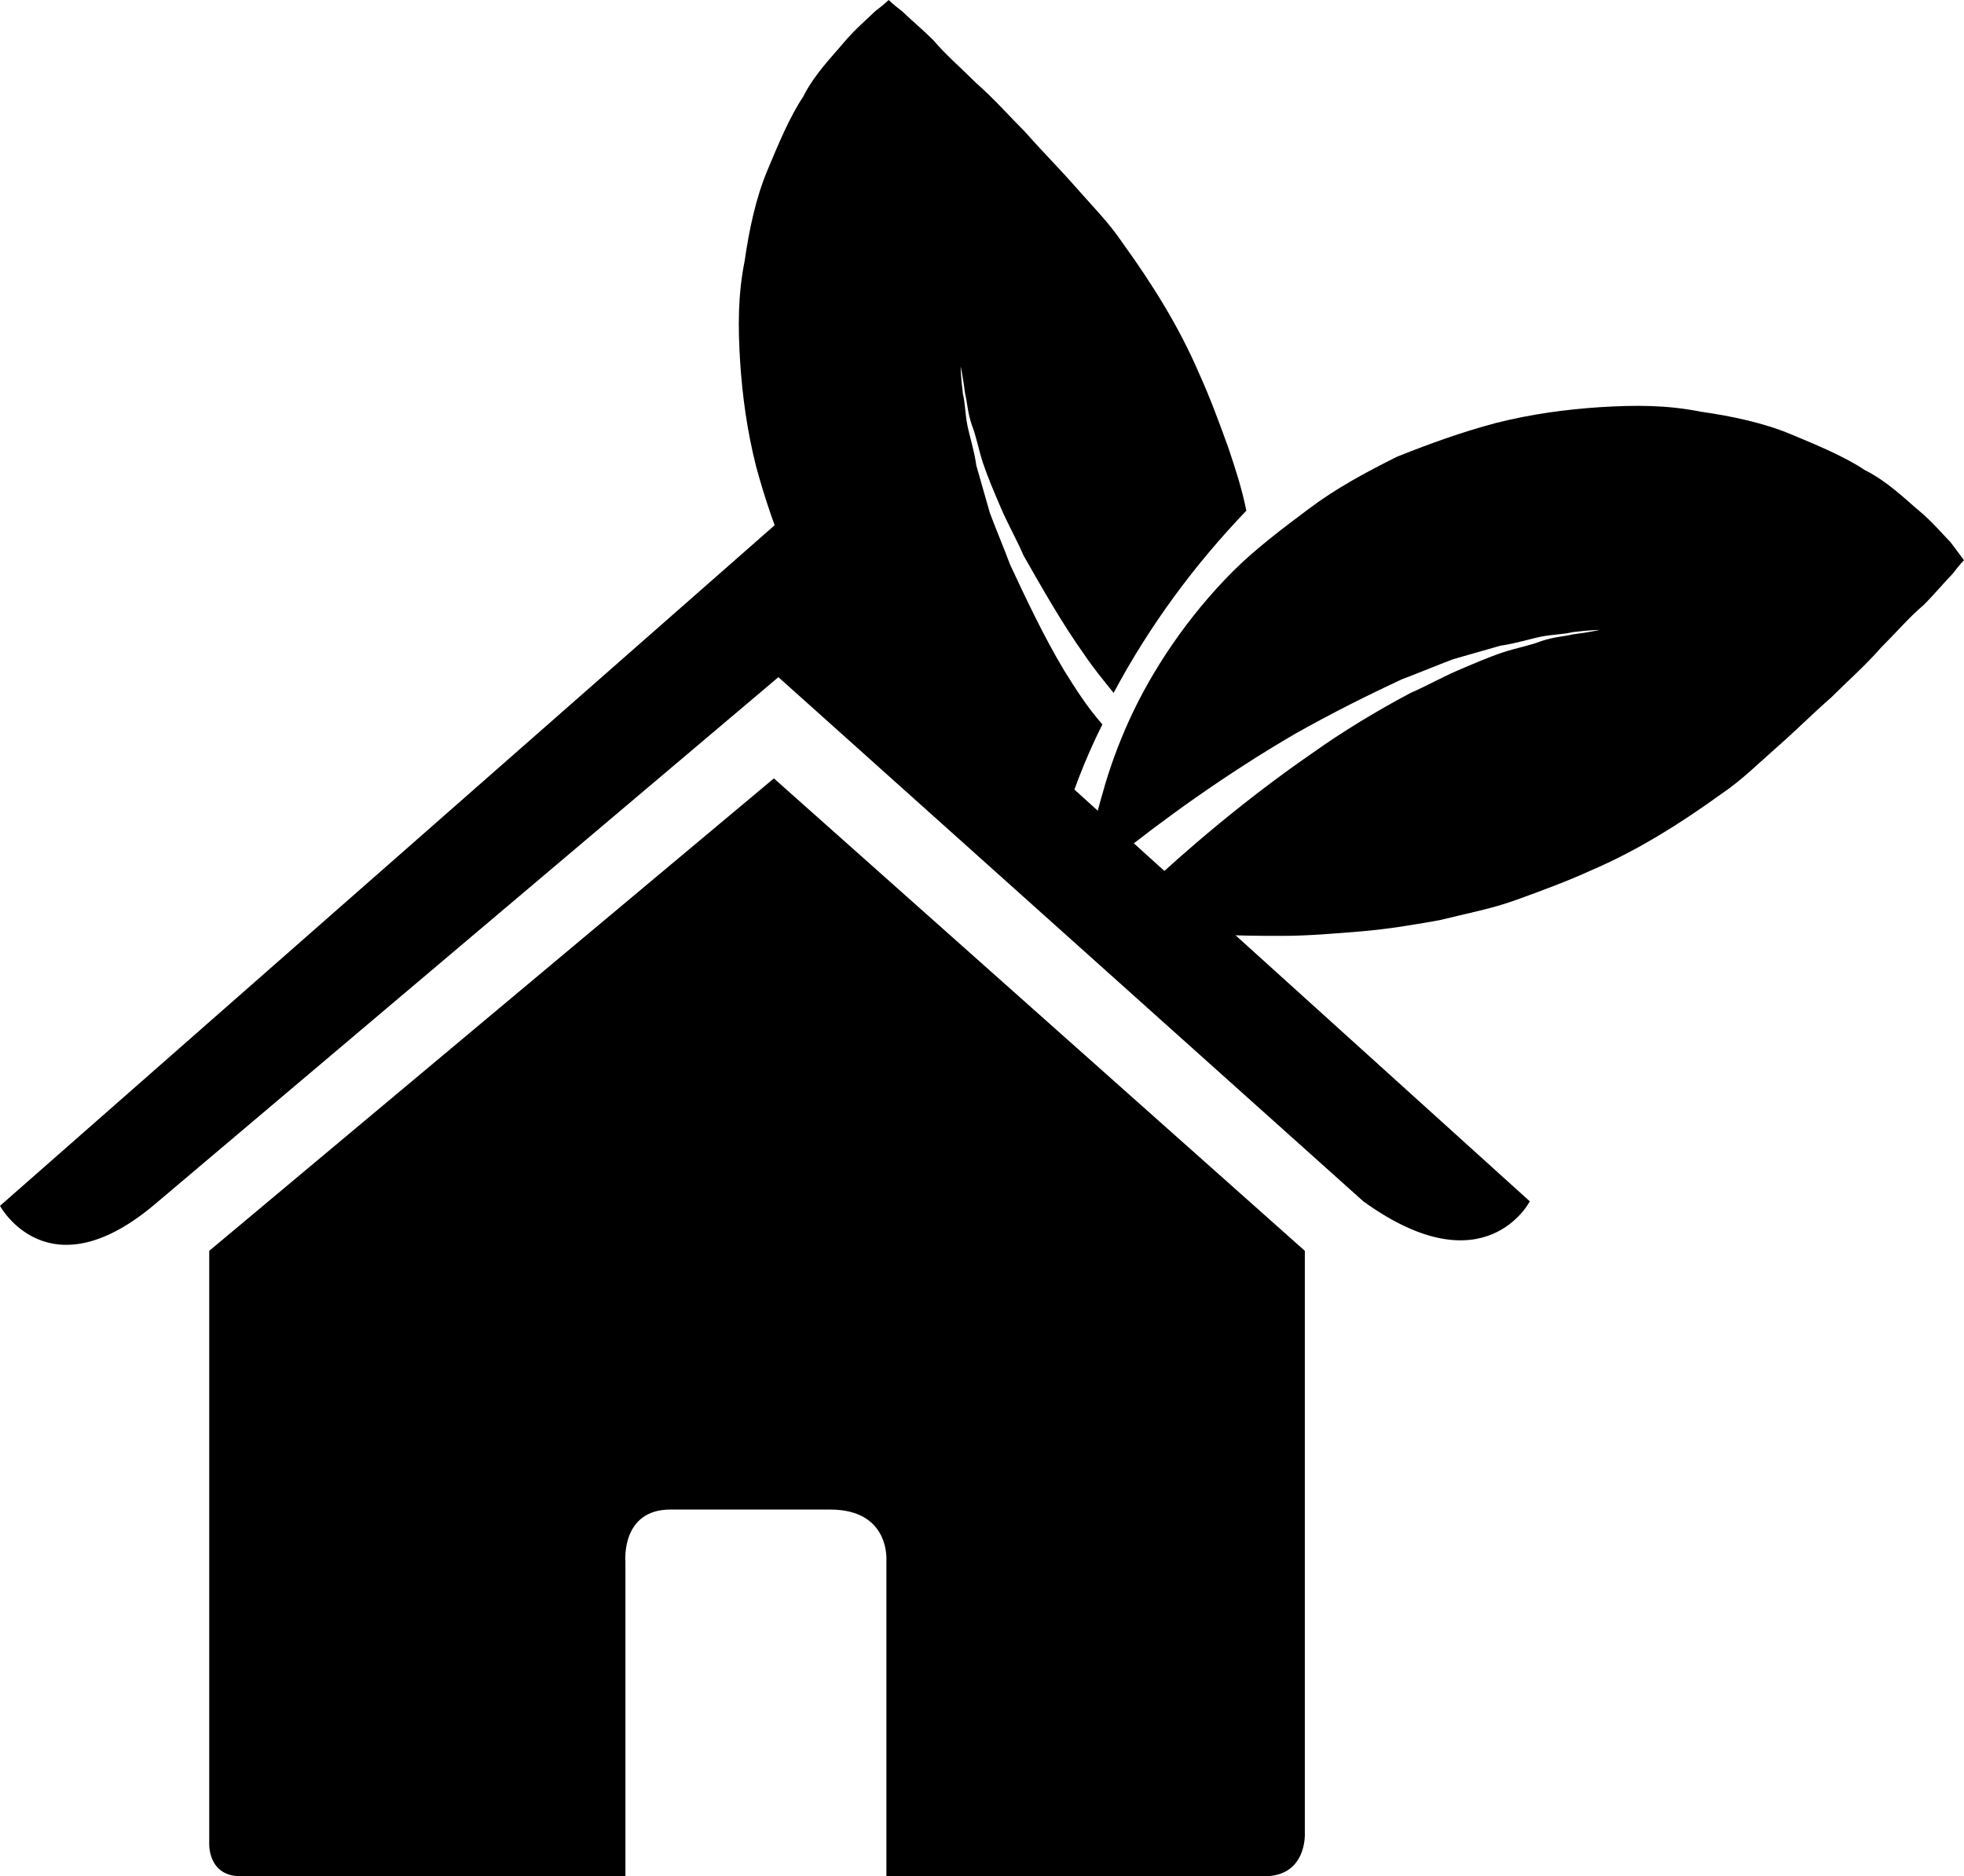 <!-- Generator: Adobe Illustrator 19.2.0, SVG Export Plug-In  -->
<svg version="1.1"
	 xmlns="http://www.w3.org/2000/svg" xmlns:xlink="http://www.w3.org/1999/xlink" xmlns:a="http://ns.adobe.com/AdobeSVGViewerExtensions/3.0/"
	 x="0px" y="0px" width="87.3px" height="83.4px" viewBox="0 0 87.3 83.4" style="enable-background:new 0 0 87.3 83.4;"
	 xml:space="preserve">
<defs>
</defs>
<path d="M86.7,24.1c-0.3-0.3-0.8-0.9-1.4-1.4s-1.4-1.3-2.4-1.8c-0.9-0.6-2.1-1.1-3.3-1.6c-1.2-0.5-2.6-0.8-4-1
	c-1.5-0.3-2.9-0.3-4.5-0.2c-1.5,0.1-3,0.3-4.6,0.7c-1.5,0.4-2.9,0.9-4.4,1.5c-1.4,0.7-2.7,1.4-3.9,2.3c-1.2,0.9-2.4,1.8-3.4,2.8
	c-2,2-3.6,4.4-4.6,6.6c-0.5,1.1-0.9,2.2-1.2,3.3c-0.3,1-0.5,2-0.6,2.8c-0.1,0.4-0.1,0.7-0.1,1.1c0.4-0.3,0.7-0.6,1.2-1
	c2.1-1.7,5-3.8,8.1-5.6c1.6-0.9,3.2-1.7,4.7-2.4c0.8-0.3,1.5-0.6,2.3-0.9c0.7-0.2,1.4-0.4,2.1-0.6c0.7-0.1,1.3-0.3,1.8-0.4
	c0.5-0.1,1-0.1,1.4-0.2c0.8-0.1,1.2-0.1,1.2-0.1s-0.4,0.1-1.2,0.2c-0.4,0.1-0.8,0.1-1.4,0.3c-0.5,0.2-1.1,0.3-1.7,0.5
	s-1.3,0.5-2,0.8s-1.4,0.7-2.1,1c-1.5,0.8-3,1.7-4.4,2.7c-2.9,2-5.6,4.3-7.5,6.1c-0.5,0.5-1,1-1.4,1.4c0.4,0.1,1,0.2,1.6,0.2
	c0.8,0.1,1.8,0.2,2.8,0.3s2.1,0.1,3.2,0.1c1.1,0,2.3-0.1,3.5-0.2c1.2-0.1,2.4-0.3,3.5-0.5c1.2-0.3,2.3-0.5,3.4-0.9s2.2-0.8,3.3-1.3
	c2.1-0.9,4-2.1,5.8-3.4c0.9-0.6,1.7-1.4,2.5-2.1c0.8-0.7,1.6-1.5,2.4-2.2c0.7-0.7,1.5-1.4,2.2-2.2c0.7-0.7,1.3-1.4,1.9-1.9
	c0.5-0.5,1-1.1,1.3-1.4c0.3-0.4,0.5-0.6,0.5-0.6S87,24.5,86.7,24.1z"/>
<path d="M47.3,29.8c-0.9-1.5-1.7-3.2-2.4-4.7c-0.3-0.8-0.6-1.5-0.9-2.3c-0.2-0.7-0.4-1.4-0.6-2.1c-0.1-0.7-0.3-1.3-0.4-1.8
	c-0.1-0.5-0.1-1-0.2-1.4c-0.1-0.8-0.1-1.2-0.1-1.2s0.1,0.4,0.2,1.2c0.1,0.4,0.1,0.8,0.3,1.4c0.2,0.5,0.3,1.1,0.5,1.7s0.5,1.3,0.8,2
	s0.7,1.4,1,2.1c0.8,1.4,1.7,3,2.7,4.4c0.4,0.6,0.9,1.2,1.3,1.7c1.6-3,3.6-5.7,5.9-8.1c-0.2-1-0.5-1.9-0.8-2.8
	c-0.4-1.1-0.8-2.2-1.3-3.3c-0.9-2.1-2.1-4-3.4-5.8c-0.6-0.9-1.4-1.7-2.1-2.5c-0.7-0.8-1.5-1.6-2.2-2.4c-0.7-0.7-1.4-1.5-2.2-2.2
	C42.7,3,42,2.4,41.5,1.8c-0.5-0.5-1.1-1-1.4-1.3C39.7,0.2,39.5,0,39.5,0s-0.2,0.2-0.6,0.5c-0.3,0.3-0.9,0.8-1.4,1.4
	c-0.5,0.6-1.3,1.4-1.8,2.4c-0.6,0.9-1.1,2.1-1.6,3.3s-0.8,2.6-1,4c-0.3,1.5-0.3,2.9-0.2,4.5c0.1,1.5,0.3,3,0.7,4.6
	c0.4,1.5,0.9,2.9,1.5,4.4c0.7,1.4,1.4,2.7,2.3,3.9c0.9,1.2,1.8,2.4,2.8,3.4c2,2,4.4,3.6,6.6,4.6c0.1,0,0.2,0.1,0.3,0.1
	c0.5-1.7,1.1-3.3,1.9-4.9C48.3,31.4,47.8,30.6,47.3,29.8z"/>
<path d="M9.3,81.9c0,0-0.1,1.5,1.4,1.5c1.8,0,17.1,0,17.1,0v-14c0,0-0.2-2.3,2-2.3h7.1c2.7,0,2.5,2.3,2.5,2.3v14c0,0,14.5,0,16.8,0
	c1.9,0,1.8-1.9,1.8-1.9V55.6l-23.6-21l-25.1,21L9.3,81.9z"/>
<path d="M0,53.6c0,0,2.1,3.9,6.8,0l27.8-23.5l26,23.3c5.4,3.9,7.4,0,7.4,0L34.6,23.2L0,53.6z"/>
</svg>
